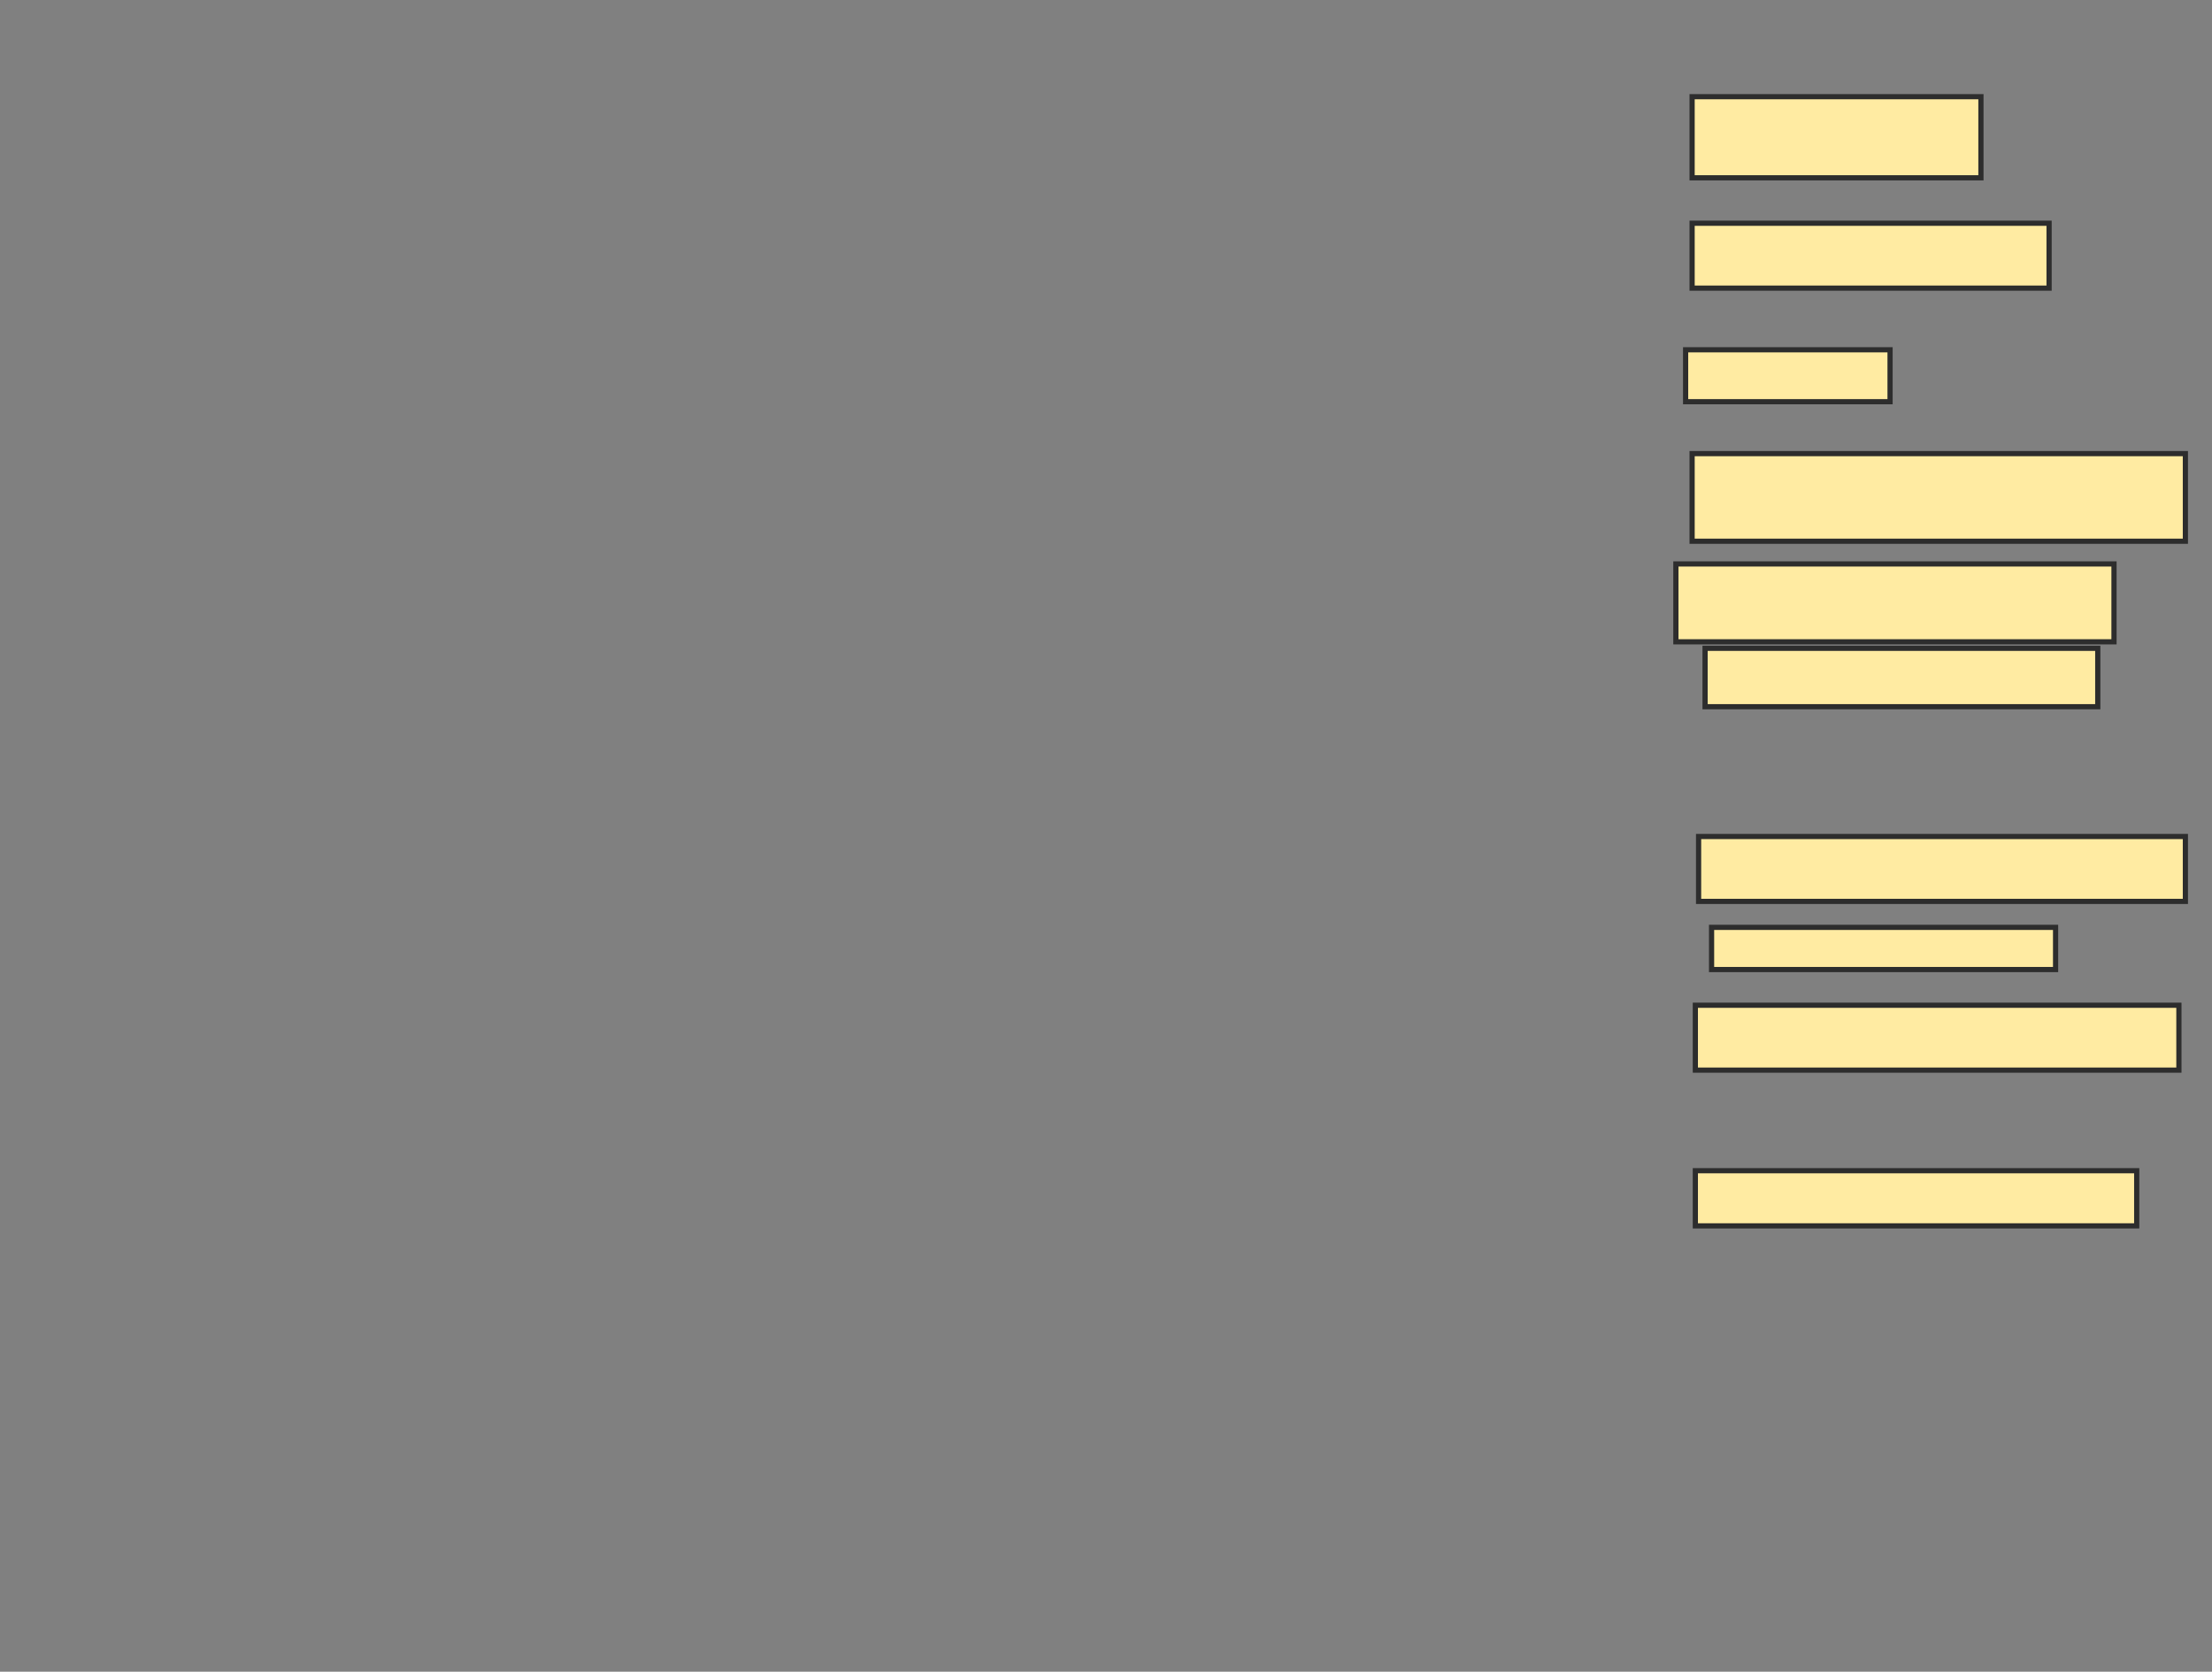 <svg xmlns="http://www.w3.org/2000/svg" width="426" height="322">
 <rect width="100%" height="100%" fill="#808080" stroke="none"/>
 <!-- Created with Image Occlusion Enhanced -->
 <g>
  <title>Labels</title>
 </g>
 <g>
  <title>Masks</title>
  <rect id="eaff5ec0f78844c49102c22e6b9257d2-ao-1" height="15.625" width="55.625" y="18.625" x="325.875" stroke-linecap="null" stroke-linejoin="null" stroke-dasharray="null" stroke="#2D2D2D" fill="#FFEBA2"/>
  <rect id="eaff5ec0f78844c49102c22e6b9257d2-ao-2" height="12.5" width="68.75" y="43" x="325.875" stroke-linecap="null" stroke-linejoin="null" stroke-dasharray="null" stroke="#2D2D2D" fill="#FFEBA2"/>
  <rect id="eaff5ec0f78844c49102c22e6b9257d2-ao-3" height="10" width="39.375" y="67.375" x="324.625" stroke-linecap="null" stroke-linejoin="null" stroke-dasharray="null" stroke="#2D2D2D" fill="#FFEBA2"/>
  <rect id="eaff5ec0f78844c49102c22e6b9257d2-ao-4" height="16.875" width="95" y="87.375" x="325.875" stroke-linecap="null" stroke-linejoin="null" stroke-dasharray="null" stroke="#2D2D2D" fill="#FFEBA2"/>
  <rect id="eaff5ec0f78844c49102c22e6b9257d2-ao-5" height="15" width="84.375" y="108.625" x="322.75" stroke-linecap="null" stroke-linejoin="null" stroke-dasharray="null" stroke="#2D2D2D" fill="#FFEBA2"/>
  <rect id="eaff5ec0f78844c49102c22e6b9257d2-ao-6" height="11.25" width="75.625" y="124.875" x="328.375" stroke-linecap="null" stroke-linejoin="null" stroke-dasharray="null" stroke="#2D2D2D" fill="#FFEBA2"/>
  
  <rect id="eaff5ec0f78844c49102c22e6b9257d2-ao-8" height="12.5" width="93.75" y="161.125" x="327.125" stroke-linecap="null" stroke-linejoin="null" stroke-dasharray="null" stroke="#2D2D2D" fill="#FFEBA2"/>
  <rect id="eaff5ec0f78844c49102c22e6b9257d2-ao-9" height="8.125" width="66.25" y="178.625" x="329.625" stroke-linecap="null" stroke-linejoin="null" stroke-dasharray="null" stroke="#2D2D2D" fill="#FFEBA2"/>
  <rect id="eaff5ec0f78844c49102c22e6b9257d2-ao-10" height="12.5" width="93.125" y="193.625" x="326.5" stroke-linecap="null" stroke-linejoin="null" stroke-dasharray="null" stroke="#2D2D2D" fill="#FFEBA2"/>
  <rect id="eaff5ec0f78844c49102c22e6b9257d2-ao-11" height="10.625" width="85" y="225.5" x="326.5" stroke-linecap="null" stroke-linejoin="null" stroke-dasharray="null" stroke="#2D2D2D" fill="#FFEBA2"/>
 </g>
</svg>